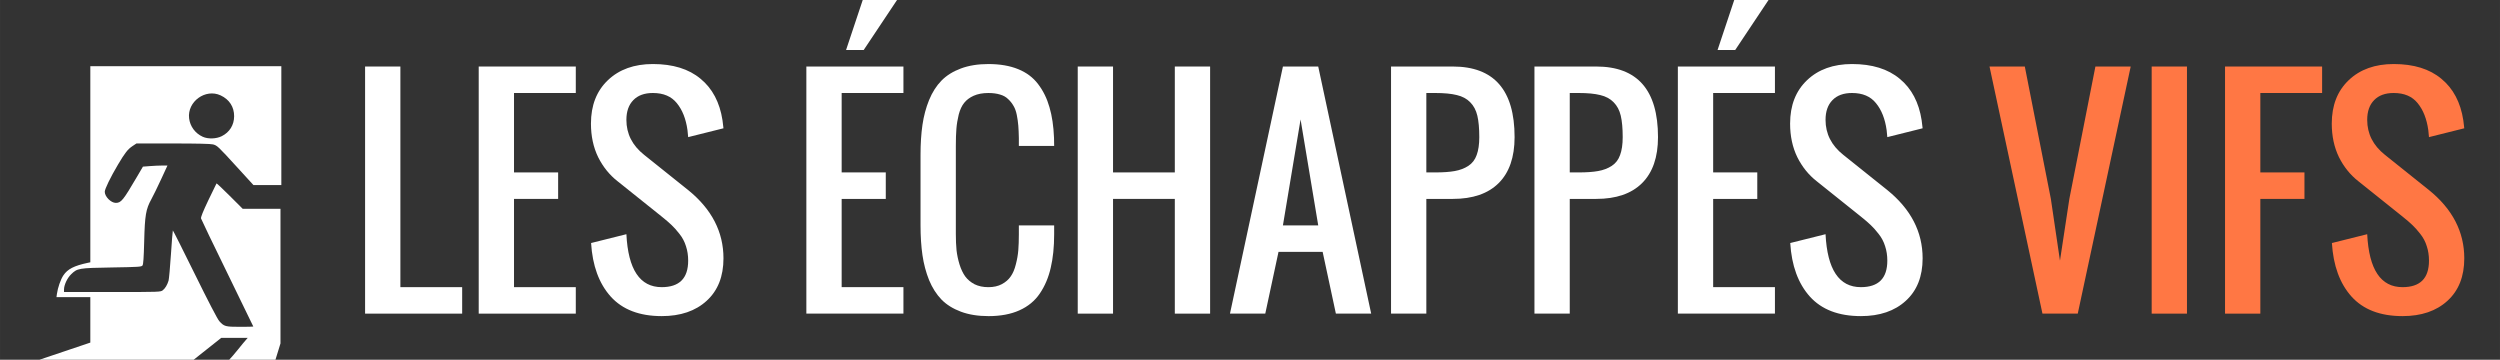 <?xml version="1.0" encoding="UTF-8" standalone="no"?>
<!-- Created with Inkscape (http://www.inkscape.org/) -->

<svg
   xmlns:dc="http://purl.org/dc/elements/1.1/"
   xmlns:cc="http://creativecommons.org/ns#"
   xmlns:rdf="http://www.w3.org/1999/02/22-rdf-syntax-ns#"
   xmlns:svg="http://www.w3.org/2000/svg"
   xmlns="http://www.w3.org/2000/svg"
   xmlns:sodipodi="http://sodipodi.sourceforge.net/DTD/sodipodi-0.dtd"
   xmlns:inkscape="http://www.inkscape.org/namespaces/inkscape"
   width="642.614mm"
   height="92.462mm"
   viewBox="0 0 2276.978 327.623"
   id="svg2"
   version="1.1"
   inkscape:version="0.91 r13725"
   sodipodi:docname="logoev_3.svg">
  <rect x="0" y="0" width="2276.978" height="327.623" fill="#333333" stroke="none"/>
  <defs
     id="defs4" />
  <sodipodi:namedview
     id="base"
     pagecolor="#ffffff"
     bordercolor="#666666"
     borderopacity="1.0"
     inkscape:pageopacity="0.0"
     inkscape:pageshadow="2"
     inkscape:zoom="0.175"
     inkscape:cx="958.11632"
     inkscape:cy="514.66317"
     inkscape:document-units="px"
     inkscape:current-layer="layer1"
     showgrid="false"
     fit-margin-top="0"
     fit-margin-left="0"
     fit-margin-right="0"
     fit-margin-bottom="0"
     inkscape:window-width="1280"
     inkscape:window-height="979"
     inkscape:window-x="0"
     inkscape:window-y="1"
     inkscape:window-maximized="1" />
  <g
     inkscape:label="Calque 1"
     inkscape:groupmode="layer"
     id="layer1"
     transform="translate(145.6,476.396)">
    <g
       transform="matrix(1.429,0,0,1.429,-631.755,-622.253)"
       style="font-style:normal;font-variant:normal;font-weight:normal;font-stretch:normal;font-size:180px;line-height:125%;font-family:Oswald;-inkscape-font-specification:'Oswald, Normal';text-align:start;letter-spacing:0px;word-spacing:0px;writing-mode:lr-tb;text-anchor:start;fill:#222222;fill-opacity:1;stroke:none;stroke-width:1px;stroke-linecap:butt;stroke-linejoin:miter;stroke-opacity:1"
       id="flowRoot4196">
      <path
         d="m 572.895,301.964 0,-157.5 22.5,0 0,140.625 39.375,0 0,16.875 z"
         id="path4209"
         inkscape:connector-curvature="0"
         style="fill:#ffffff"
         sodipodi:nodetypes="ccccccc" />
      <path
         d="m 645.316,301.964 0,-157.5 61.875,0 0,16.875 -39.375,0 0,50.625 28.125,0 0,16.875 -28.125,0 0,56.25 39.375,0 0,16.875 -61.875,0 z"
         id="path4211"
         inkscape:connector-curvature="0"
         style="fill:#ffffff" />
      <path
         d="m 761.947,303.546 q -21.27,0 -32.52,-12.48 -11.162,-12.48 -12.48,-34.102 l 22.5,-5.625 q 1.67,33.75 22.5,33.75 16.875,0 16.875,-16.875 0,-5.01 -1.406,-9.229 -1.318,-4.307 -4.131,-7.822 -2.812,-3.604 -5.098,-5.713 -2.285,-2.197 -6.24,-5.361 l -28.125,-22.5 q -7.734,-6.064 -12.393,-15.381 -4.57,-9.404 -4.57,-21.357 0,-17.402 10.811,-27.686 10.811,-10.283 28.652,-10.283 19.16,0 30.41,9.404 11.338,9.316 13.975,26.455 0.264,1.846 0.615,5.098 l -22.5,5.625 q -0.088,-1.494 -0.439,-4.482 -1.494,-10.723 -6.768,-17.139 -5.186,-6.504 -15.293,-6.504 -8.086,0 -12.48,4.57 -4.395,4.482 -4.395,12.568 0,13.271 11.25,22.236 l 28.125,22.5 q 22.5,18.193 22.5,43.506 0,17.314 -10.723,27.07 -10.635,9.756 -28.652,9.756 z"
         id="path4213"
         inkscape:connector-curvature="0"
         style="fill:#ffffff" />
      <path
         d="m 854.145,301.964 0,-157.5 61.875,0 0,16.875 -39.375,0 0,50.625 28.125,0 0,16.875 -28.125,0 0,56.25 39.375,0 0,16.875 -61.875,0 z m 25.312,-168.047 11.25,-33.75 22.5,0 -22.5,33.75 -11.25,0 z"
         id="path4215"
         inkscape:connector-curvature="0"
         style="fill:#ffffff" />
      <path
         d="m 970.16,303.546 q -9.932,0 -17.49,-2.812 -7.559,-2.812 -12.393,-7.734 -4.834,-5.01 -7.91,-12.393 -2.988,-7.471 -4.219,-15.908 -1.23,-8.438 -1.23,-19.072 l 0,-44.912 q 0,-10.635 1.23,-19.072 1.23,-8.438 4.219,-15.82 3.076,-7.471 7.91,-12.393 4.834,-4.922 12.393,-7.734 7.559,-2.812 17.49,-2.812 10.986,0 18.984,3.252 7.998,3.252 12.744,9.58 4.834,6.328 7.207,14.678 2.461,8.35 2.9,19.512 0.088,1.67 0.088,5.186 l -22.5,0 0,-5.01 q -0.088,-4.658 -0.352,-7.91 -0.264,-3.34 -0.967,-6.855 -0.703,-3.516 -2.109,-5.801 -1.318,-2.373 -3.428,-4.307 -2.021,-2.021 -5.186,-2.9 -3.164,-0.967 -7.383,-0.967 -5.449,0 -9.404,1.758 -3.867,1.758 -6.064,4.57 -2.197,2.725 -3.428,7.383 -1.143,4.658 -1.494,9.141 -0.352,4.395 -0.352,10.898 l 0,56.25 q 0,5.625 0.439,10.195 0.527,4.57 1.934,9.141 1.406,4.482 3.604,7.559 2.285,3.076 5.977,5.01 3.779,1.846 8.789,1.846 5.01,0 8.613,-1.934 3.604,-1.934 5.625,-4.922 2.109,-2.988 3.252,-7.646 1.23,-4.658 1.582,-9.053 0.352,-4.395 0.352,-10.195 l 0,-5.625 22.5,0 0,5.625 q 0,12.217 -2.197,21.445 -2.109,9.229 -6.943,16.348 -4.746,7.031 -13.008,10.723 -8.174,3.691 -19.775,3.691 z"
         id="path4217"
         inkscape:connector-curvature="0"
         style="fill:#ffffff" />
      <path
         d="m 1027.113,301.964 0,-157.5 22.5,0 0,67.5 39.375,0 0,-67.5 22.5,0 0,157.5 -22.5,0 0,-73.125 -39.375,0 0,73.125 -22.5,0 z"
         id="path4219"
         inkscape:connector-curvature="0"
         style="fill:#ffffff" />
      <path
         d="m 1157.895,245.714 22.5,0 -11.25,-67.5 -11.25,67.5 z m -33.75,56.25 33.75,-157.5 22.5,0 33.75,157.5 -22.5,0 -8.438,-39.375 -28.125,0 -8.438,39.375 -22.5,0 z"
         id="path4221"
         inkscape:connector-curvature="0"
         style="fill:#ffffff" />
      <path
         d="m 1249.301,211.964 5.625,0 q 7.646,0 12.48,-0.879 4.922,-0.879 8.613,-3.252 3.779,-2.461 5.361,-6.943 1.67,-4.482 1.67,-11.426 0,-8.438 -1.23,-13.623 -1.23,-5.273 -4.57,-8.613 -3.252,-3.34 -8.525,-4.57 -5.186,-1.318 -13.799,-1.318 l -5.625,0 0,50.625 z m -22.5,90 0,-157.5 39.375,0 q 39.375,0 39.375,45 0,19.248 -10.195,29.355 -10.107,10.02 -29.18,10.02 l -16.875,0 0,73.125 -22.5,0 z"
         id="path4223"
         inkscape:connector-curvature="0"
         style="fill:#ffffff" />
      <path
         d="m 1340.707,211.964 5.625,0 q 7.646,0 12.48,-0.879 4.922,-0.879 8.613,-3.252 3.779,-2.461 5.361,-6.943 1.67,-4.482 1.67,-11.426 0,-8.438 -1.23,-13.623 -1.23,-5.273 -4.57,-8.613 -3.252,-3.34 -8.525,-4.57 -5.186,-1.318 -13.799,-1.318 l -5.625,0 0,50.625 z m -22.5,90 0,-157.5 39.375,0 q 39.375,0 39.375,45 0,19.248 -10.195,29.355 -10.107,10.02 -29.18,10.02 l -16.875,0 0,73.125 -22.5,0 z"
         id="path4225"
         inkscape:connector-curvature="0"
         style="fill:#ffffff" />
      <path
         d="m 1409.613,301.964 0,-157.5 61.875,0 0,16.875 -39.375,0 0,50.625 28.125,0 0,16.875 -28.125,0 0,56.25 39.375,0 0,16.875 -61.875,0 z m 25.312,-168.047 11.25,-33.75 22.5,0 -22.5,33.75 -11.25,0 z"
         id="path4227"
         inkscape:connector-curvature="0"
         style="fill:#ffffff" />
      <path
         d="m 1526.244,303.546 q -21.27,0 -32.52,-12.48 -11.162,-12.48 -12.48,-34.102 l 22.5,-5.625 q 1.67,33.75 22.5,33.75 16.875,0 16.875,-16.875 0,-5.01 -1.406,-9.229 -1.318,-4.307 -4.131,-7.822 -2.812,-3.604 -5.098,-5.713 -2.285,-2.197 -6.24,-5.361 l -28.125,-22.5 q -7.734,-6.064 -12.393,-15.381 -4.57,-9.404 -4.57,-21.357 0,-17.402 10.81,-27.686 10.81,-10.283 28.652,-10.283 19.16,0 30.41,9.404 11.338,9.316 13.975,26.455 0.264,1.846 0.615,5.098 l -22.5,5.625 q -0.088,-1.494 -0.439,-4.482 -1.494,-10.723 -6.768,-17.139 -5.186,-6.504 -15.293,-6.504 -8.086,0 -12.48,4.57 -4.395,4.482 -4.395,12.568 0,13.271 11.25,22.236 l 28.125,22.5 q 22.5,18.193 22.5,43.506 0,17.314 -10.723,27.07 -10.635,9.756 -28.652,9.756 z"
         id="path4229"
         inkscape:connector-curvature="0"
         style="fill:#ffffff" />
      <path
         d="m 1641.996,301.964 -33.75,-157.5 22.5,0 16.611,84.375 5.801,39.375 5.977,-39.375 16.611,-84.375 22.5,0 -33.75,157.5 -22.5,0 z"
         style="fill:#ff7744;fill-opacity:1"
         id="path4231"
         inkscape:connector-curvature="0" />
      <path
         d="m 1711.605,301.964 0,-157.5 22.5,0 0,157.5 -22.5,0 z"
         style="fill:#ff7744;fill-opacity:1"
         id="path4233"
         inkscape:connector-curvature="0" />
      <path
         d="m 1758.363,301.964 0,-157.5 61.875,0 0,16.875 -39.375,0 0,50.625 28.125,0 0,16.875 -28.125,0 0,73.125 -22.5,0 z"
         style="fill:#ff7744;fill-opacity:1"
         id="path4235"
         inkscape:connector-curvature="0" />
      <path
         d="m 1871.478,303.546 q -21.27,0 -32.52,-12.48 -11.162,-12.48 -12.48,-34.102 l 22.5,-5.625 q 1.67,33.75 22.5,33.75 16.875,0 16.875,-16.875 0,-5.01 -1.406,-9.229 -1.318,-4.307 -4.131,-7.822 -2.812,-3.604 -5.098,-5.713 -2.285,-2.197 -6.24,-5.361 l -28.125,-22.5 q -7.734,-6.064 -12.393,-15.381 -4.57,-9.404 -4.57,-21.357 0,-17.402 10.811,-27.686 10.81,-10.283 28.652,-10.283 19.16,0 30.41,9.404 11.338,9.316 13.975,26.455 0.264,1.846 0.615,5.098 l -22.5,5.625 q -0.088,-1.494 -0.439,-4.482 -1.494,-10.723 -6.768,-17.139 -5.186,-6.504 -15.293,-6.504 -8.086,0 -12.48,4.57 -4.394,4.482 -4.394,12.568 0,13.271 11.25,22.236 l 28.125,22.5 q 22.5,18.193 22.5,43.506 0,17.314 -10.723,27.07 -10.635,9.756 -28.652,9.756 z"
         style="fill:#ff7744;fill-opacity:1"
         id="path4237"
         inkscape:connector-curvature="0" />
    </g>
    <path
       style="fill:#ffffff;fill-opacity:1"
       d="m -63.338,-164.369 0,-20.703 0,-20.703 -15.415,0 -15.416,0 0.398,-2.9 c 0.78,-5.678 3.393,-13.196 5.876,-16.906 3.862,-5.771 9.751,-8.784 22.431,-11.474 l 2.126,-0.451 0,-89.29 0,-89.29 86.986,0 86.986,0 0,54.124 0,54.124 -12.7,0 -12.7,0 -14.662,-16.044 c -17.748,-19.421 -18.292,-19.936 -22.181,-20.994 -2.003,-0.544 -14.832,-0.842 -36.401,-0.845 l -33.308,-0.008 -3.46,2.292 c -4.438,2.939 -6.923,6.097 -13.411,17.038 -6.809,11.483 -12.003,22.168 -11.999,24.686 0.008,4.408 5.67,10.102 10.049,10.102 4.846,0 6.659,-2.23 19.227,-23.655 l 5.489,-9.356 6.393,-0.498 c 3.516,-0.274 8.544,-0.5 11.173,-0.502 l 4.78,-0.008 -5.804,12.565 c -3.192,6.911 -7.18,15.062 -8.863,18.114 -4.994,9.059 -5.93,14.551 -6.531,38.301 -0.381,15.071 -0.795,21.028 -1.531,22.036 -0.925,1.266 -3.272,1.42 -27.942,1.83 -30.436,0.506 -31.421,0.674 -37.185,6.325 -3.461,3.393 -6.372,9.673 -6.372,13.746 l 0,2.291 43.968,0 c 43.417,0 43.994,-0.02 46.021,-1.615 2.175,-1.711 4.071,-4.881 5.25,-8.778 0.393,-1.301 1.362,-12.047 2.153,-23.88 0.791,-11.833 1.573,-21.65 1.738,-21.816 0.165,-0.165 9.157,17.691 19.98,39.682 12.379,25.151 20.662,41.078 22.328,42.936 4.353,4.854 5.52,5.173 18.963,5.173 6.613,0 12.023,-0.117 12.023,-0.259 0,-0.142 -10.617,-21.976 -23.593,-48.519 -12.976,-26.543 -23.792,-49.01 -24.035,-49.927 -0.302,-1.14 1.812,-6.398 6.683,-16.624 3.919,-8.226 7.266,-15.114 7.439,-15.306 0.172,-0.192 5.611,4.94 12.086,11.405 l 11.773,11.755 17.195,0 17.195,0 0,61.292 0,61.292 -4.905,15.917 -27.249,0.357 -15.821,0 c 6.788,-7.094 12.145,-14.679 18.108,-21.33 l -24.087,0 -28.341,22.46 -51.528,-0.357 -90.1,-0.714 z M 56.338,-352.357 c 7.144,-3.56 11.245,-10.132 11.301,-18.11 0.059,-8.532 -4.324,-15.327 -12.29,-19.053 -13.802,-6.456 -30.514,5.669 -28.723,20.84 0.872,7.385 5.552,13.729 12.435,16.855 4.819,2.189 12.279,1.959 17.278,-0.531 z"
       id="path4251"
       inkscape:connector-curvature="0"
       sodipodi:nodetypes="ccccccsscccccccccssscsscsscsscssscssscsssscscssscsscccccccccccccccscssss" />
  </g>
</svg>
